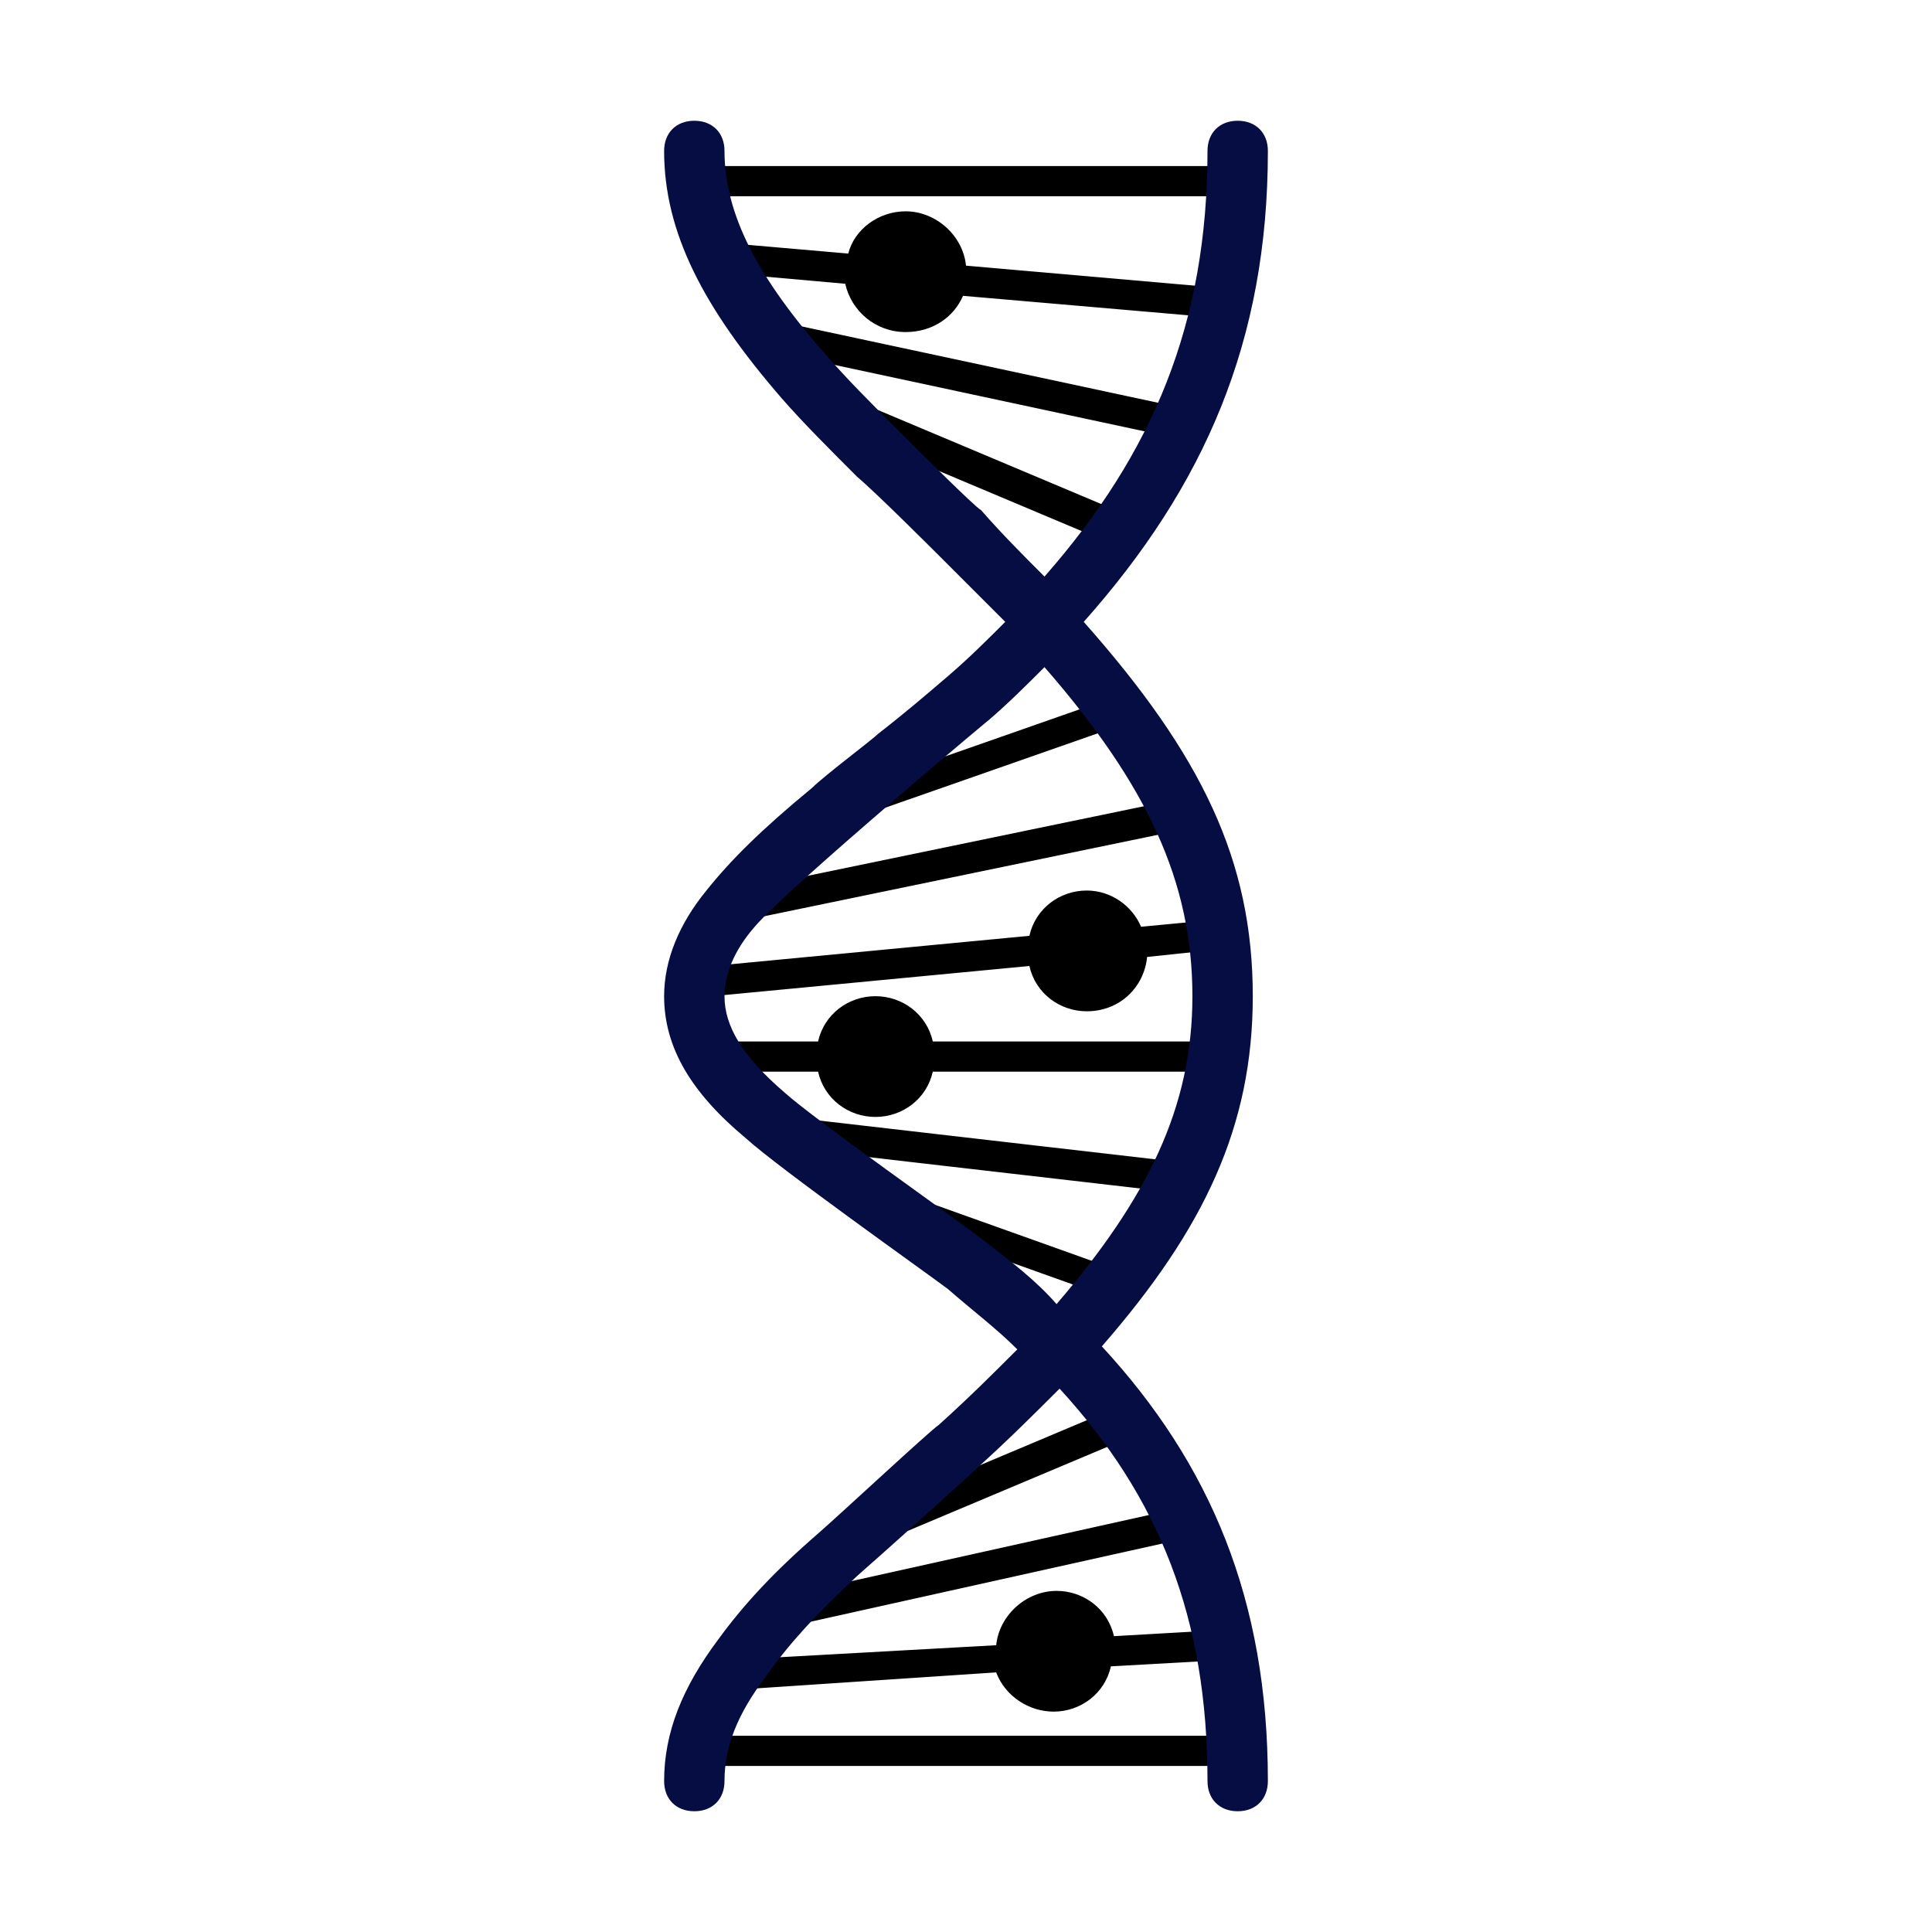 <!DOCTYPE svg PUBLIC "-//W3C//DTD SVG 1.1//EN" "http://www.w3.org/Graphics/SVG/1.1/DTD/svg11.dtd">
<!-- Uploaded to: SVG Repo, www.svgrepo.com, Transformed by: SVG Repo Mixer Tools -->
<svg width="800px" height="800px" viewBox="0 0 1024 1024" class="icon" version="1.1" xmlns="http://www.w3.org/2000/svg" fill="#000000">

<g id="SVGRepo_bgCarrier" stroke-width="0"/>

<g id="SVGRepo_tracerCarrier" stroke-linecap="round" stroke-linejoin="round"/>

<g id="SVGRepo_iconCarrier">

<path d="M528 872c1.6-16 16-28.8 32-28.8 14.4 0 27.2 9.6 30.4 24l56-3.2c4.8 0 8 3.2 8 8s-3.2 8-8 8l-57.6 3.2c-3.2 14.4-16 24-30.4 24-12.8 0-25.6-8-30.4-20.8l-144 9.6c-4.8 0-8-3.2-8-8s3.2-8 8-8l144-8z m-94.4-320c3.2-14.4 16-24 30.4-24s27.2 9.6 30.4 24H640c4.8 0 8 3.2 8 8s-3.2 8-8 8h-145.6c-3.2 14.4-16 24-30.4 24s-27.2-9.6-30.4-24h-41.6c-4.8 0-8-3.2-8-8s3.2-8 8-8h41.6z m112-56c3.2-14.4 16-24 30.4-24 12.8 0 24 8 28.8 19.2l33.6-3.2c4.8 0 8 3.2 8 8s-3.2 8-8 8l-30.4 3.2c-1.6 16-14.4 28.8-32 28.8-14.4 0-27.2-9.6-30.4-24l-168 16c-4.8 0-8-3.2-8-8s3.2-8 8-8l168-16z m-96-361.6c3.2-12.8 16-22.4 30.4-22.4 16 0 30.4 12.8 32 28.8l128 11.2c4.8 0 8 4.8 8 8s-4.8 8-8 8l-129.6-11.2c-4.8 11.2-16 19.2-30.4 19.2-16 0-28.8-11.2-32-25.6L376 144c-4.8 0-8-4.8-8-8 0-4.8 4.8-8 8-8l73.6 6.4z m-14.4 305.6c-4.8 1.6-8 0-9.6-4.8-1.6-4.8 0-8 4.8-9.6l160-56c4.8-1.6 8 0 9.6 4.8 1.6 4.8 0 8-4.8 9.6l-160 56z m1.6-216c-4.8-1.6-6.4-6.4-4.8-11.2 1.6-4.8 6.4-6.4 11.2-4.8l152 64c4.8 1.6 6.4 6.4 4.8 11.2-1.6 4.8-6.4 6.4-11.2 4.8l-152-64z m-38.4-40c-4.8-1.6-6.4-4.8-6.4-9.6 1.6-4.8 4.8-6.4 9.6-6.4l224 48c4.8 1.6 6.4 4.8 6.4 9.6-1.6 4.8-4.8 6.4-9.6 6.4l-224-48z m-30.4-80c-4.8 0-8-3.2-8-8s3.2-8 8-8h288c4.8 0 8 3.2 8 8s-3.2 8-8 8H368z m235.2 656l-152 64c-4.8 1.6-8 0-11.2-4.8-1.6-4.8 0-8 4.8-11.2l152-64c4.8-1.6 8 0 11.2 4.8 1.6 4.8-1.6 9.6-4.8 11.2zM406.4 848l216-48c4.8-1.6 8 1.6 9.6 6.4 1.6 4.8-1.6 8-6.4 9.6l-216 48c-4.8 1.6-8-1.6-9.6-6.4 0-4.8 1.6-8 6.4-9.6zM368 936c-4.8 0-8-3.2-8-8s3.2-8 8-8h288c4.8 0 8 3.2 8 8s-3.2 8-8 8H368z m25.6-448c-4.8 1.6-8-1.6-9.6-6.4-1.6-4.8 1.6-8 6.4-9.6l232-48c4.8-1.6 8 1.6 9.6 6.4 1.6 4.8-1.6 8-6.4 9.6l-232 48z m20.8 120c-4.8 0-8-4.8-6.4-9.6s4.8-8 9.6-6.4l208 24c4.8 0 8 4.8 6.4 9.6 0 4.8-4.8 8-9.6 6.4l-208-24z m62.4 40c-4.8-1.6-6.4-6.4-4.8-9.6s6.4-6.4 9.6-4.8l112 40c4.8 1.6 6.4 6.4 4.8 9.6s-6.4 6.4-9.6 4.8l-112-40z" fill="currentColor"/>

<path d="M553.6 305.6C611.2 240 640 171.2 640 80c0-9.6 6.4-16 16-16s16 6.4 16 16c0 100.8-33.6 177.6-97.6 249.6 62.4 70.4 89.6 126.4 89.6 198.4 0 68.8-25.6 123.2-80 185.6C641.6 776 672 848 672 944c0 9.6-6.4 16-16 16s-16-6.4-16-16c0-86.4-25.6-150.4-78.4-208-12.8 12.8-27.2 27.2-43.2 41.6-4.8 4.8-51.2 46.4-64 57.6-22.4 20.8-36.8 36.8-48 52.8-16 20.8-22.4 38.4-22.4 56 0 9.6-6.4 16-16 16s-16-6.4-16-16c0-25.6 9.6-49.6 28.8-75.2 12.8-17.6 28.8-35.2 52.8-56 12.8-11.2 59.2-54.4 64-57.6 16-14.4 28.8-27.2 41.6-40-11.2-11.2-24-20.8-36.8-32-12.8-9.6-89.6-64-107.2-80-28.8-24-43.2-48-43.2-75.2 0-19.2 8-38.4 22.4-56 12.8-16 28.8-32 56-54.4 6.4-6.4 32-25.6 35.2-28.8 14.4-11.2 25.6-20.8 36.8-30.4 11.2-9.6 20.8-19.2 30.4-28.8l-35.2-35.2c-1.6-1.6-33.6-33.6-43.2-41.6-16-16-28.8-28.8-40-41.6-41.6-48-62.4-88-62.4-131.2 0-9.6 6.4-16 16-16s16 6.4 16 16c0 33.6 17.6 67.2 54.4 108.8 11.2 12.8 22.4 24 38.4 40 9.6 9.6 40 40 43.2 41.6 11.2 12.8 22.4 24 33.6 35.2z m6.4 385.6c48-56 72-104 72-163.2 0-60.8-24-112-78.4-174.4-9.6 9.6-19.2 19.2-30.4 28.8 11.2-9.6-105.6 88-123.2 108.8-11.2 12.8-16 25.6-16 36.8 0 16 9.6 32 32 51.2 16 14.4 91.2 67.2 105.6 78.4 14.4 11.2 27.2 20.8 38.4 33.6z" fill="#050D42"/>

</g>

</svg>